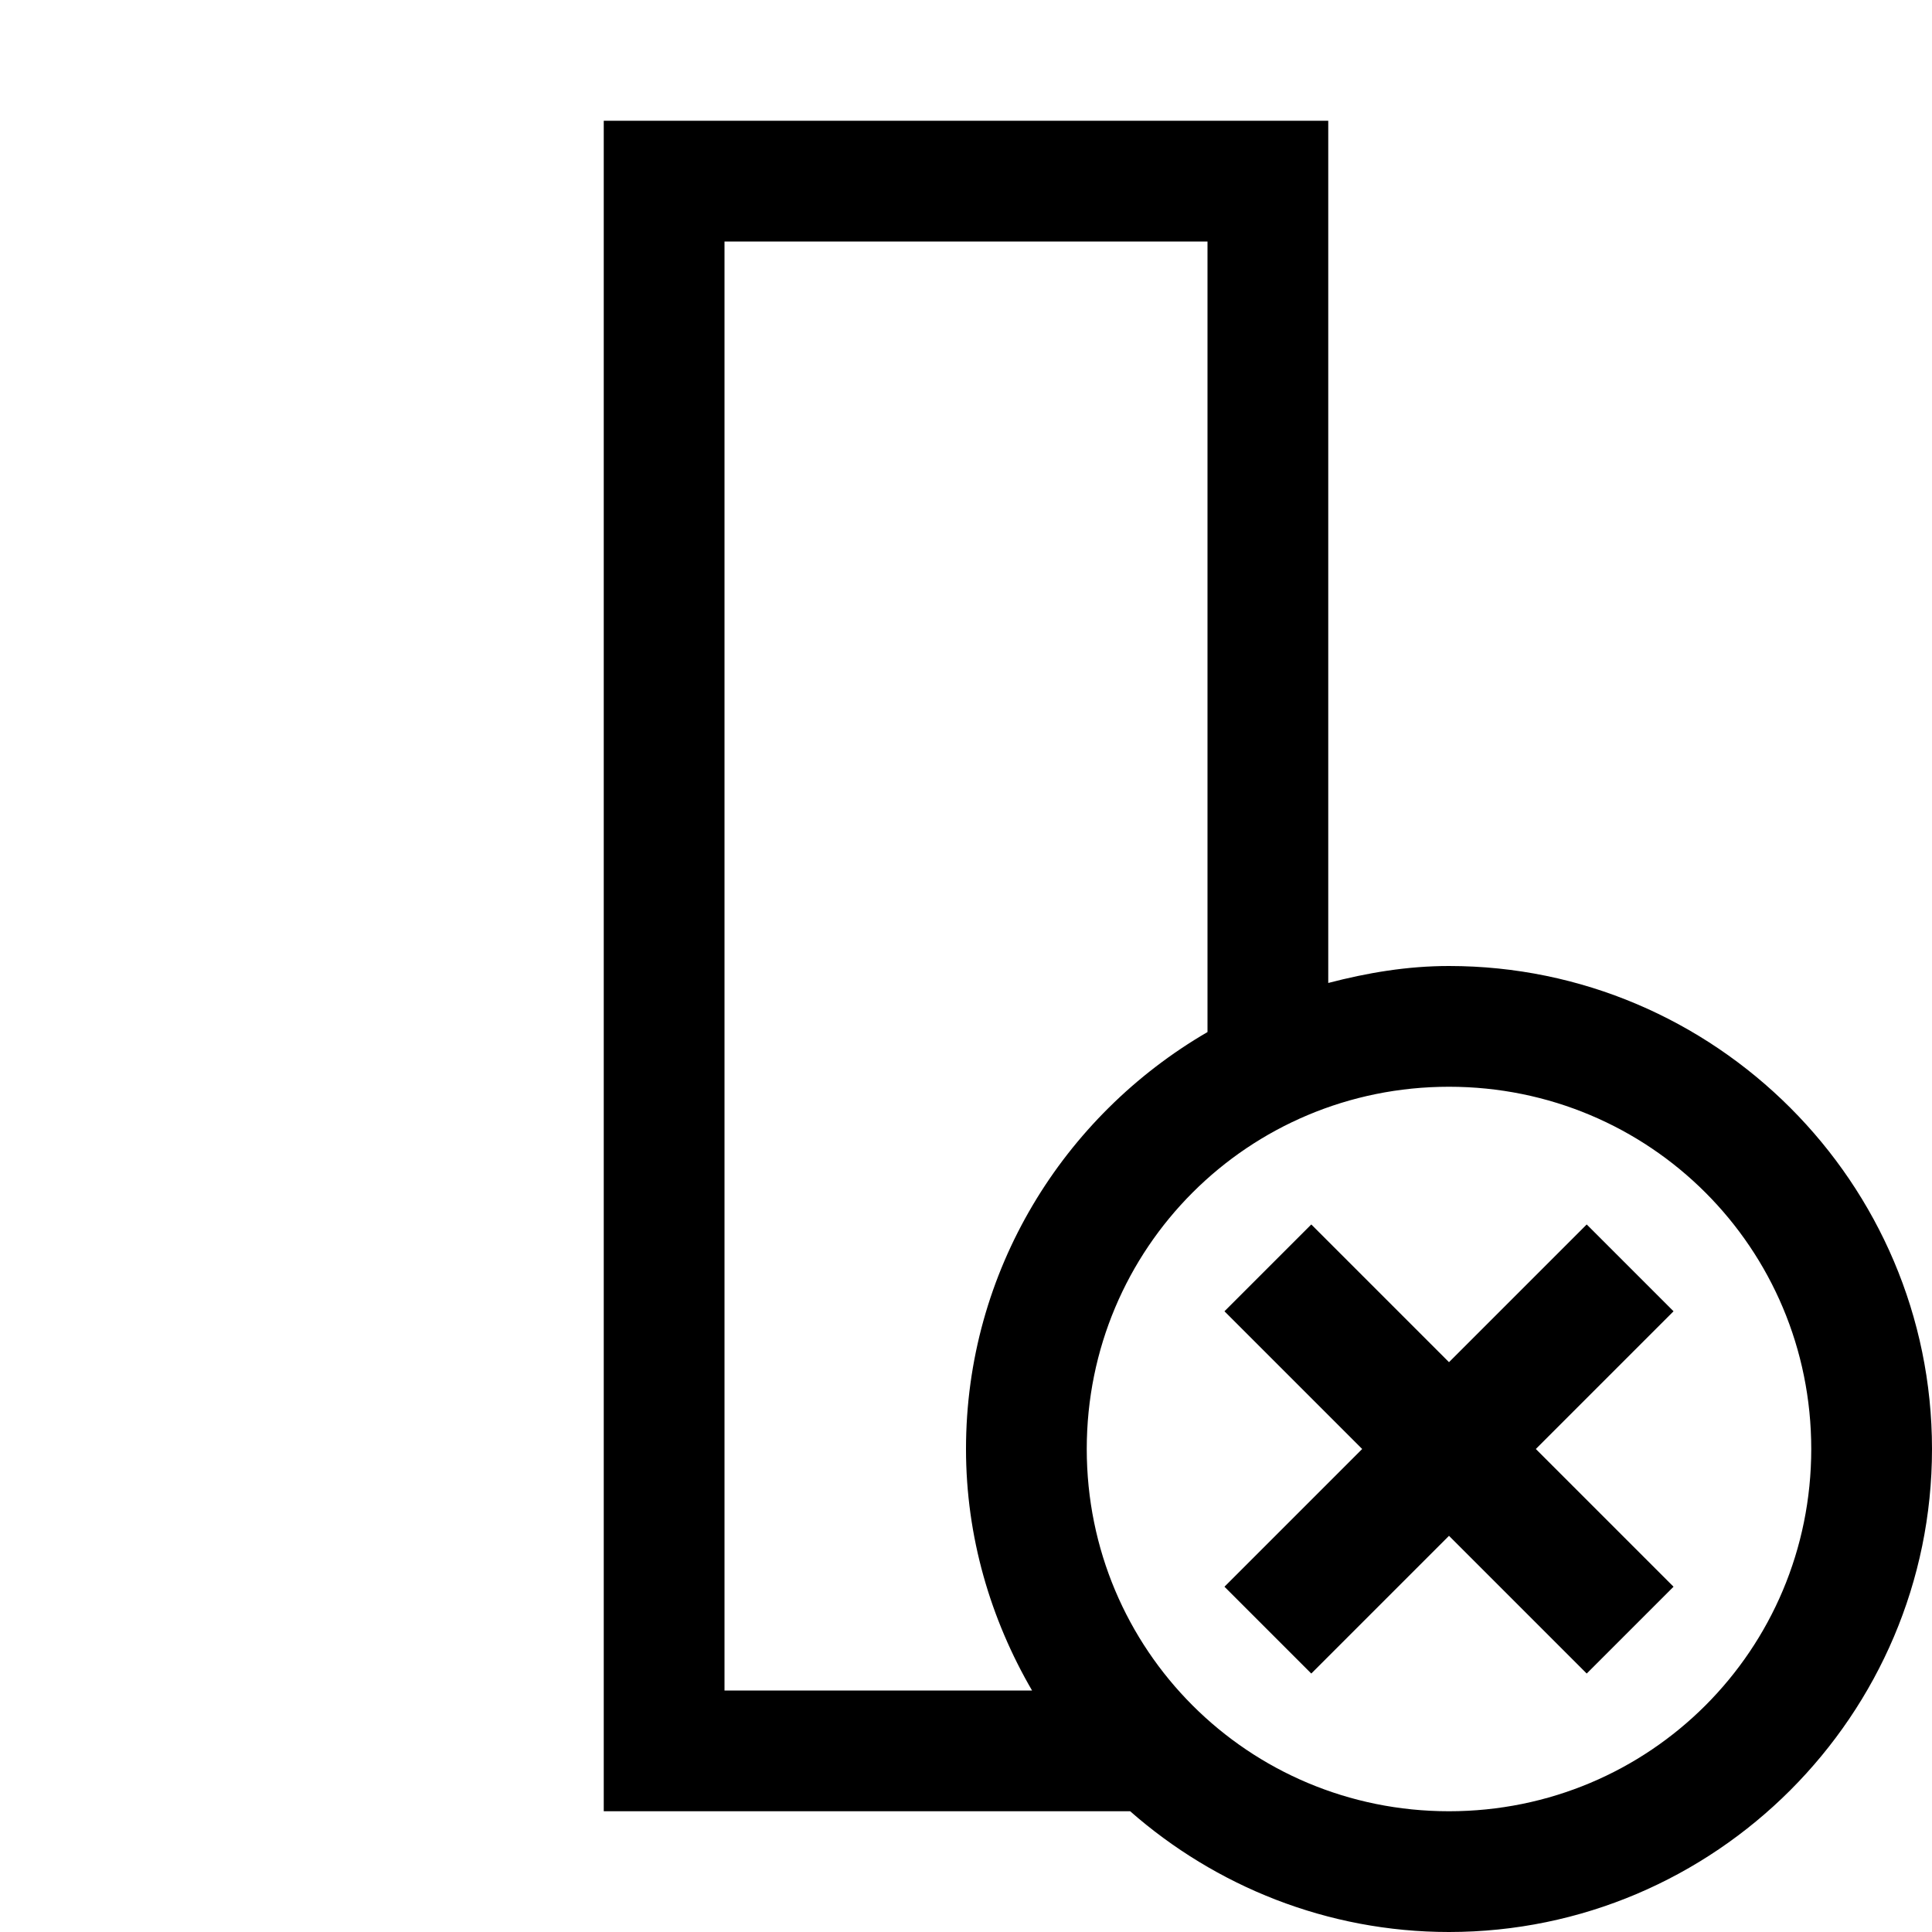 <?xml version="1.0" encoding="UTF-8"?>
<svg viewBox="0 0 32 32" xmlns="http://www.w3.org/2000/svg">
 <path d="m10 2v1 26 1h1 7.719c1.41 1.239 3.264 2 5.281 2 4.406 0 8-3.594 8-8s-3.594-8-8-8c-0.695 0-1.356 0.113-2 0.281v-13.281-1h-1-10-1zm2 2h8v13.094c-2.386 1.387-4 3.957-4 6.906 0 1.457 0.408 2.821 1.094 4h-5.094v-24zm12 14c3.326 0 6 2.674 6 6s-2.674 6-6 6-6-2.674-6-6 2.674-6 6-6zm-2.281 2.281-1.438 1.438 2.281 2.281-2.281 2.281 1.438 1.438 2.281-2.281 2.281 2.281 1.438-1.438-2.281-2.281 2.281-2.281-1.438-1.438-2.281 2.281-2.281-2.281z" font-family="Bitstream Vera Sans" overflow="visible" style="block-progression:tb;text-indent:0;text-transform:none"/>
</svg>
